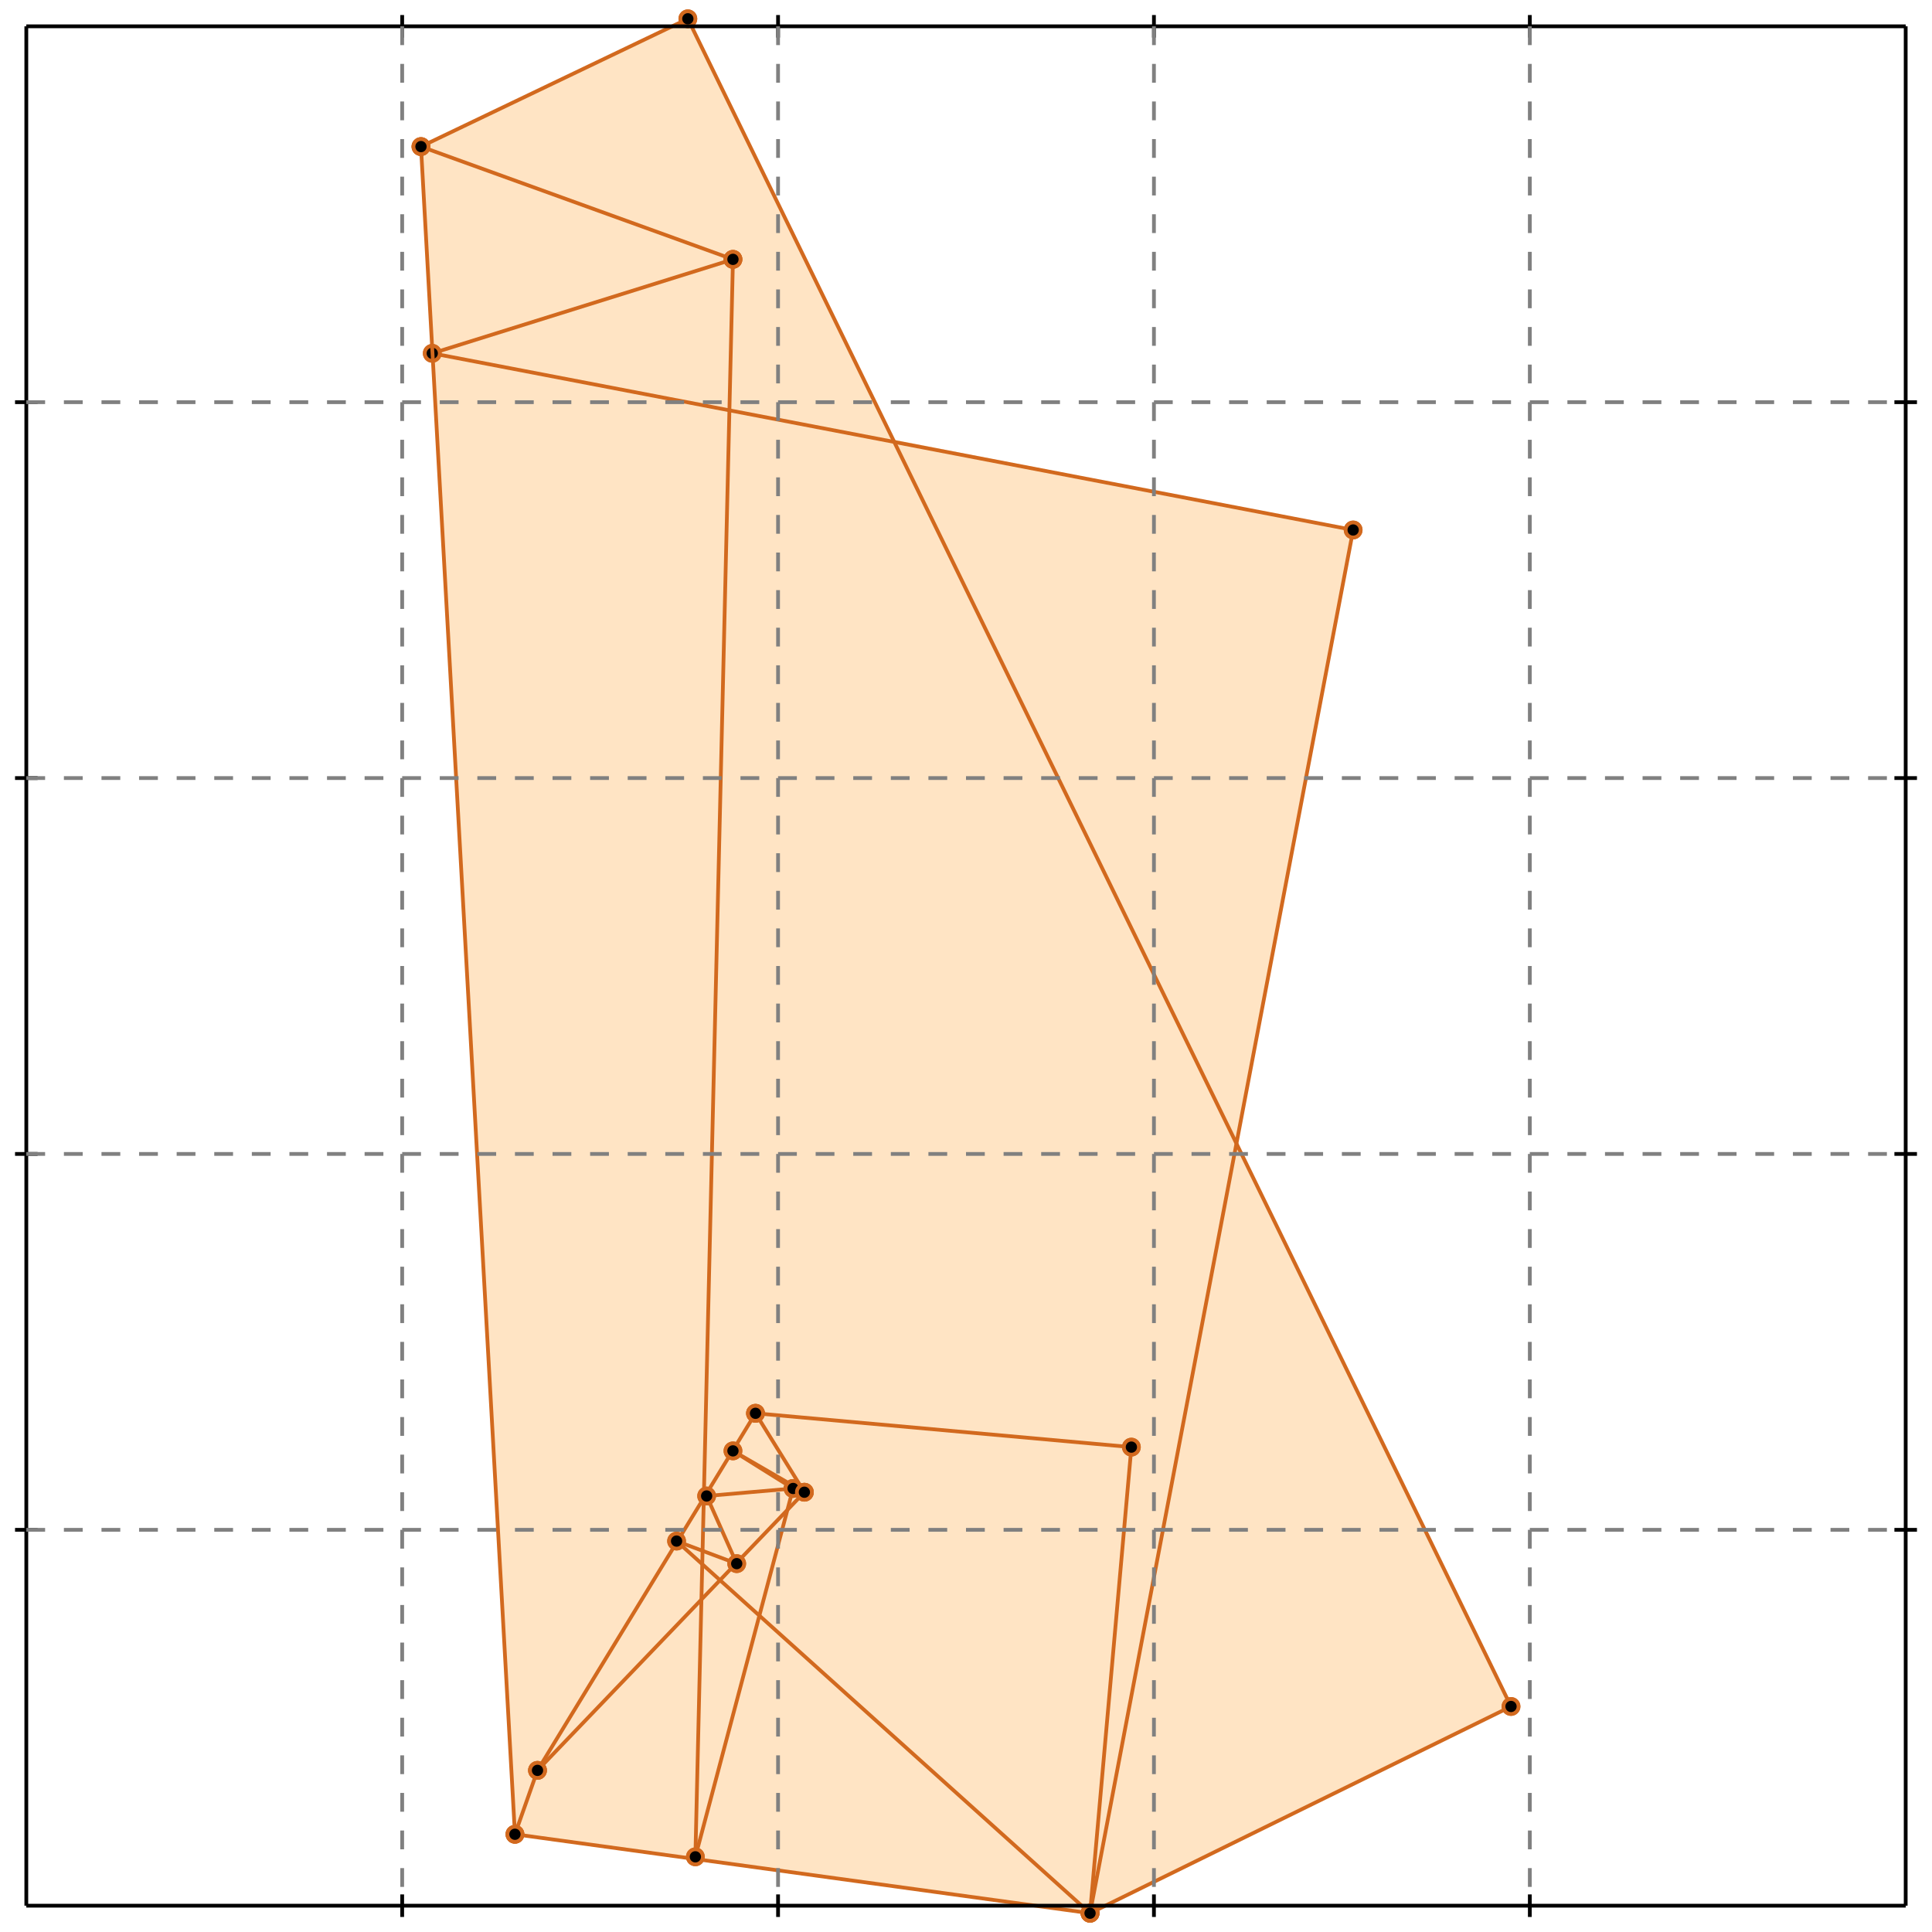 <?xml version="1.0" standalone="no"?>
<!DOCTYPE svg PUBLIC "-//W3C//DTD SVG 1.1//EN" 
  "http://www.w3.org/Graphics/SVG/1.1/DTD/svg11.dtd">
<svg width="514" height="514" version="1.1" id="toplevel"
    xmlns="http://www.w3.org/2000/svg"
    xmlns:xlink="http://www.w3.org/1999/xlink">
  <polygon points="290,509 402,454 329,305 360,141 238,117 183,5 112,39 137,488"
           fill="bisque"/>
  <g stroke="chocolate" stroke-width="1">
    <line x1="290" y1="509" x2="402" y2="454"/>
    <circle cx="290" cy="509" r="2"/>
    <circle cx="402" cy="454" r="2"/>
  </g>
  <g stroke="chocolate" stroke-width="1">
    <line x1="112" y1="39" x2="183" y2="5"/>
    <circle cx="112" cy="39" r="2"/>
    <circle cx="183" cy="5" r="2"/>
  </g>
  <g stroke="chocolate" stroke-width="1">
    <line x1="143" y1="471" x2="214" y2="397"/>
    <circle cx="143" cy="471" r="2"/>
    <circle cx="214" cy="397" r="2"/>
  </g>
  <g stroke="chocolate" stroke-width="1">
    <line x1="115" y1="94" x2="195" y2="69"/>
    <circle cx="115" cy="94" r="2"/>
    <circle cx="195" cy="69" r="2"/>
  </g>
  <g stroke="chocolate" stroke-width="1">
    <line x1="143" y1="471" x2="201" y2="376"/>
    <circle cx="143" cy="471" r="2"/>
    <circle cx="201" cy="376" r="2"/>
  </g>
  <g stroke="chocolate" stroke-width="1">
    <line x1="188" y1="398" x2="211" y2="396"/>
    <circle cx="188" cy="398" r="2"/>
    <circle cx="211" cy="396" r="2"/>
  </g>
  <g stroke="chocolate" stroke-width="1">
    <line x1="137" y1="488" x2="143" y2="471"/>
    <circle cx="137" cy="488" r="2"/>
    <circle cx="143" cy="471" r="2"/>
  </g>
  <g stroke="chocolate" stroke-width="1">
    <line x1="301" y1="385" x2="201" y2="376"/>
    <circle cx="301" cy="385" r="2"/>
    <circle cx="201" cy="376" r="2"/>
  </g>
  <g stroke="chocolate" stroke-width="1">
    <line x1="185" y1="494" x2="211" y2="396"/>
    <circle cx="185" cy="494" r="2"/>
    <circle cx="211" cy="396" r="2"/>
  </g>
  <g stroke="chocolate" stroke-width="1">
    <line x1="290" y1="509" x2="137" y2="488"/>
    <circle cx="290" cy="509" r="2"/>
    <circle cx="137" cy="488" r="2"/>
  </g>
  <g stroke="chocolate" stroke-width="1">
    <line x1="290" y1="509" x2="360" y2="141"/>
    <circle cx="290" cy="509" r="2"/>
    <circle cx="360" cy="141" r="2"/>
  </g>
  <g stroke="chocolate" stroke-width="1">
    <line x1="360" y1="141" x2="115" y2="94"/>
    <circle cx="360" cy="141" r="2"/>
    <circle cx="115" cy="94" r="2"/>
  </g>
  <g stroke="chocolate" stroke-width="1">
    <line x1="290" y1="509" x2="301" y2="385"/>
    <circle cx="290" cy="509" r="2"/>
    <circle cx="301" cy="385" r="2"/>
  </g>
  <g stroke="chocolate" stroke-width="1">
    <line x1="185" y1="494" x2="195" y2="69"/>
    <circle cx="185" cy="494" r="2"/>
    <circle cx="195" cy="69" r="2"/>
  </g>
  <g stroke="chocolate" stroke-width="1">
    <line x1="195" y1="69" x2="112" y2="39"/>
    <circle cx="195" cy="69" r="2"/>
    <circle cx="112" cy="39" r="2"/>
  </g>
  <g stroke="chocolate" stroke-width="1">
    <line x1="196" y1="416" x2="180" y2="410"/>
    <circle cx="196" cy="416" r="2"/>
    <circle cx="180" cy="410" r="2"/>
  </g>
  <g stroke="chocolate" stroke-width="1">
    <line x1="137" y1="488" x2="112" y2="39"/>
    <circle cx="137" cy="488" r="2"/>
    <circle cx="112" cy="39" r="2"/>
  </g>
  <g stroke="chocolate" stroke-width="1">
    <line x1="214" y1="397" x2="195" y2="386"/>
    <circle cx="214" cy="397" r="2"/>
    <circle cx="195" cy="386" r="2"/>
  </g>
  <g stroke="chocolate" stroke-width="1">
    <line x1="211" y1="396" x2="195" y2="386"/>
    <circle cx="211" cy="396" r="2"/>
    <circle cx="195" cy="386" r="2"/>
  </g>
  <g stroke="chocolate" stroke-width="1">
    <line x1="290" y1="509" x2="180" y2="410"/>
    <circle cx="290" cy="509" r="2"/>
    <circle cx="180" cy="410" r="2"/>
  </g>
  <g stroke="chocolate" stroke-width="1">
    <line x1="196" y1="416" x2="188" y2="398"/>
    <circle cx="196" cy="416" r="2"/>
    <circle cx="188" cy="398" r="2"/>
  </g>
  <g stroke="chocolate" stroke-width="1">
    <line x1="402" y1="454" x2="183" y2="5"/>
    <circle cx="402" cy="454" r="2"/>
    <circle cx="183" cy="5" r="2"/>
  </g>
  <g stroke="chocolate" stroke-width="1">
    <line x1="214" y1="397" x2="201" y2="376"/>
    <circle cx="214" cy="397" r="2"/>
    <circle cx="201" cy="376" r="2"/>
  </g>
  <g stroke="black" stroke-width="1">
    <line x1="7" y1="7" x2="507" y2="7"/>
    <line x1="7" y1="7" x2="7" y2="507"/>
    <line x1="507" y1="507" x2="7" y2="507"/>
    <line x1="507" y1="507" x2="507" y2="7"/>
    <line x1="107" y1="4" x2="107" y2="10"/>
    <line x1="4" y1="107" x2="10" y2="107"/>
    <line x1="107" y1="504" x2="107" y2="510"/>
    <line x1="504" y1="107" x2="510" y2="107"/>
    <line x1="207" y1="4" x2="207" y2="10"/>
    <line x1="4" y1="207" x2="10" y2="207"/>
    <line x1="207" y1="504" x2="207" y2="510"/>
    <line x1="504" y1="207" x2="510" y2="207"/>
    <line x1="307" y1="4" x2="307" y2="10"/>
    <line x1="4" y1="307" x2="10" y2="307"/>
    <line x1="307" y1="504" x2="307" y2="510"/>
    <line x1="504" y1="307" x2="510" y2="307"/>
    <line x1="407" y1="4" x2="407" y2="10"/>
    <line x1="4" y1="407" x2="10" y2="407"/>
    <line x1="407" y1="504" x2="407" y2="510"/>
    <line x1="504" y1="407" x2="510" y2="407"/>
  </g>
  <g stroke="gray" stroke-width="1" stroke-dasharray="5,5">
    <line x1="107" y1="7" x2="107" y2="507"/>
    <line x1="7" y1="107" x2="507" y2="107"/>
    <line x1="207" y1="7" x2="207" y2="507"/>
    <line x1="7" y1="207" x2="507" y2="207"/>
    <line x1="307" y1="7" x2="307" y2="507"/>
    <line x1="7" y1="307" x2="507" y2="307"/>
    <line x1="407" y1="7" x2="407" y2="507"/>
    <line x1="7" y1="407" x2="507" y2="407"/>
  </g>
</svg>
